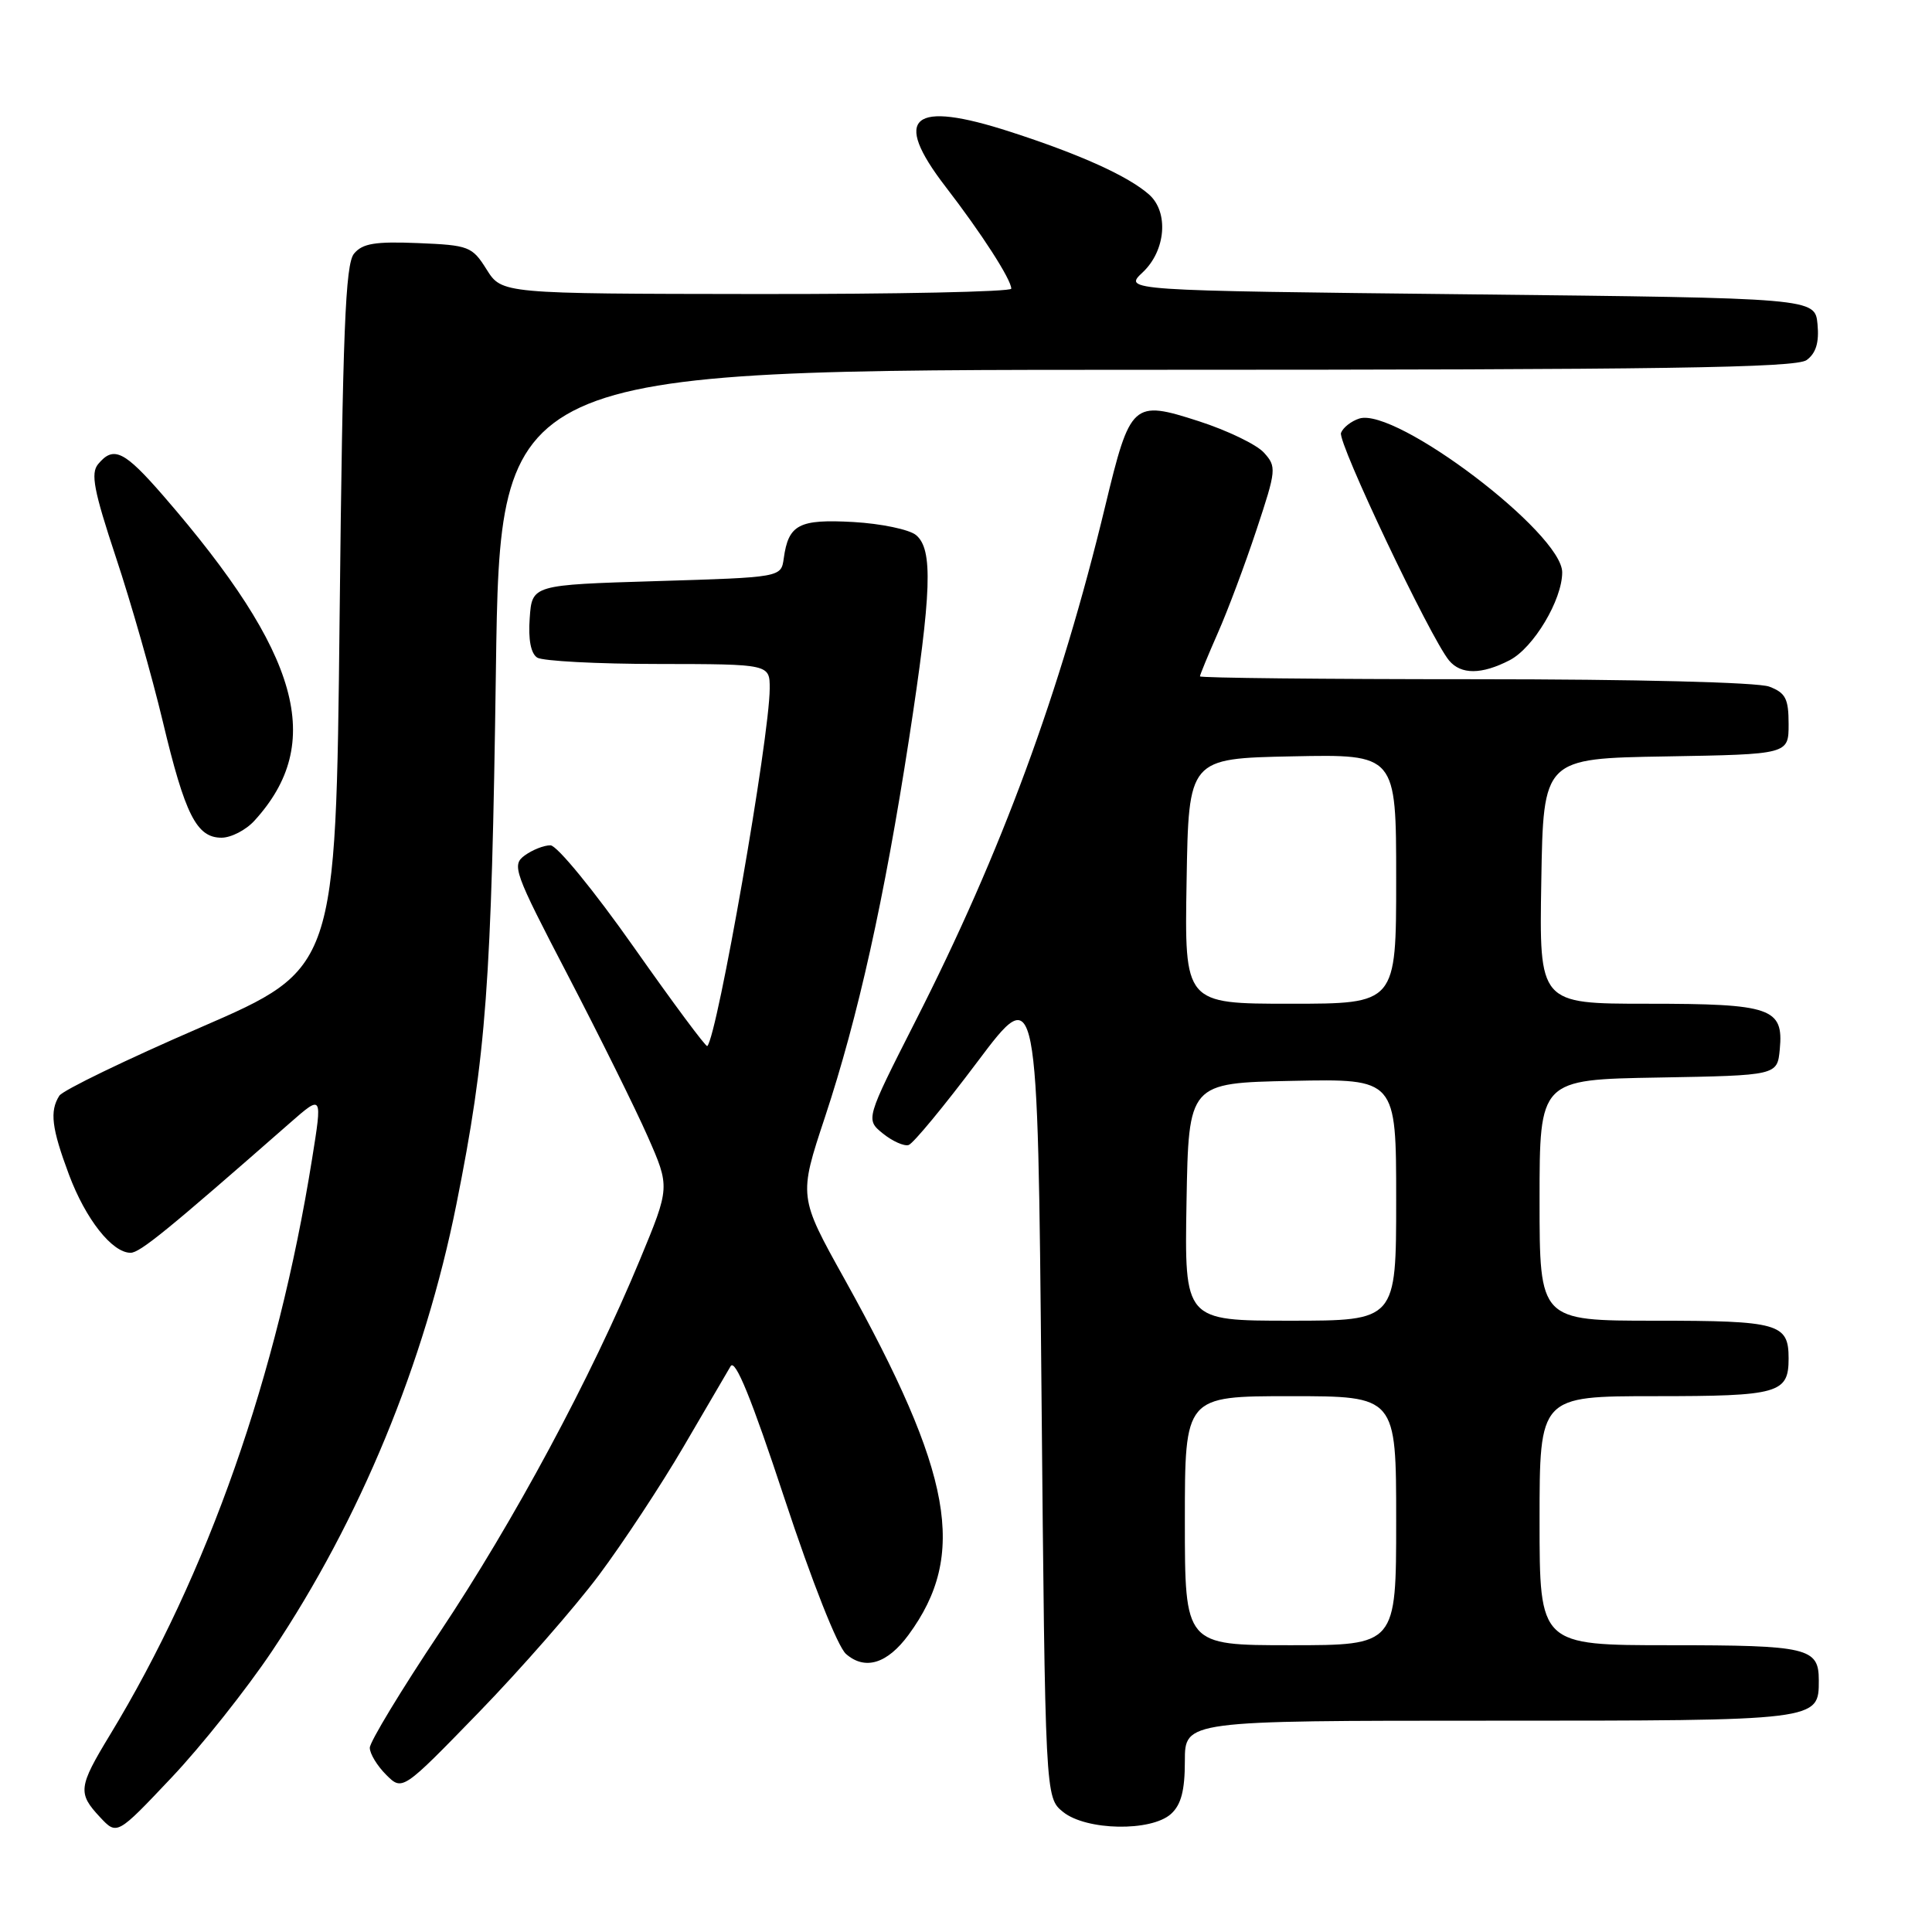 <?xml version="1.0" encoding="UTF-8" standalone="no"?>
<!DOCTYPE svg PUBLIC "-//W3C//DTD SVG 1.1//EN" "http://www.w3.org/Graphics/SVG/1.1/DTD/svg11.dtd" >
<svg xmlns="http://www.w3.org/2000/svg" xmlns:xlink="http://www.w3.org/1999/xlink" version="1.1" viewBox="0 0 256 256">
 <g >
 <path fill="currentColor"
d=" M 36.04 218.79 C 47.73 201.31 56.26 180.63 60.47 159.60 C 64.44 139.77 65.13 130.42 65.71 88.75 C 66.27 49.00 66.27 49.00 151.94 49.00 C 220.46 49.00 237.97 48.74 239.39 47.71 C 240.63 46.80 241.06 45.38 240.83 42.96 C 240.50 39.50 240.50 39.50 194.67 39.00 C 148.84 38.50 148.84 38.50 151.42 36.08 C 154.48 33.20 154.89 28.10 152.25 25.77 C 149.46 23.32 143.16 20.47 133.89 17.47 C 120.81 13.23 118.16 15.46 125.27 24.71 C 130.06 30.92 133.99 37.03 134.00 38.25 C 134.00 38.66 118.81 38.98 100.25 38.96 C 66.50 38.92 66.50 38.92 64.48 35.71 C 62.56 32.65 62.14 32.49 55.39 32.21 C 49.72 31.98 48.03 32.25 46.91 33.61 C 45.76 34.99 45.41 43.87 45.00 81.83 C 44.50 128.36 44.50 128.36 26.59 136.13 C 16.75 140.39 8.32 144.47 7.86 145.19 C 6.56 147.24 6.84 149.49 9.14 155.65 C 11.35 161.55 14.86 166.00 17.30 166.00 C 18.54 166.00 22.15 163.06 38.46 148.76 C 42.72 145.03 42.72 145.03 41.35 153.57 C 36.76 182.27 27.53 208.55 14.56 229.90 C 10.38 236.79 10.28 237.60 13.25 240.78 C 15.50 243.19 15.50 243.19 22.70 235.57 C 26.67 231.38 32.67 223.82 36.04 218.79 Z  M 155.17 240.35 C 156.51 239.13 157.00 237.25 157.00 233.35 C 157.00 228.00 157.00 228.00 197.43 228.00 C 241.20 228.00 241.00 228.02 241.00 222.63 C 241.00 218.34 239.56 218.00 221.30 218.00 C 204.00 218.00 204.00 218.00 204.00 201.50 C 204.00 185.00 204.00 185.00 219.30 185.00 C 235.71 185.00 237.00 184.63 237.00 180.00 C 237.00 175.37 235.71 175.00 219.30 175.00 C 204.00 175.00 204.00 175.00 204.00 159.03 C 204.00 143.05 204.00 143.05 219.75 142.78 C 235.50 142.50 235.50 142.50 235.83 139.04 C 236.35 133.56 234.71 133.00 218.28 133.00 C 203.95 133.00 203.95 133.00 204.23 116.75 C 204.50 100.50 204.50 100.50 220.75 100.23 C 237.00 99.95 237.00 99.95 237.00 95.95 C 237.00 92.58 236.60 91.80 234.43 90.98 C 232.94 90.41 216.69 90.00 195.43 90.00 C 175.40 90.00 159.00 89.83 159.00 89.62 C 159.00 89.42 160.07 86.83 161.37 83.87 C 162.68 80.92 164.98 74.77 166.49 70.21 C 169.13 62.26 169.17 61.84 167.47 59.97 C 166.50 58.90 162.62 57.03 158.84 55.81 C 150.09 52.99 149.77 53.28 146.45 67.05 C 140.50 91.73 132.71 112.89 121.29 135.33 C 114.69 148.33 114.69 148.33 116.99 150.20 C 118.26 151.22 119.80 151.91 120.40 151.72 C 121.01 151.52 125.10 146.57 129.50 140.71 C 137.50 130.06 137.50 130.06 138.00 184.12 C 138.50 238.18 138.50 238.18 140.86 240.09 C 143.93 242.57 152.54 242.73 155.17 240.35 Z  M 79.37 208.70 C 82.57 204.41 87.61 196.76 90.57 191.70 C 93.53 186.64 96.34 181.84 96.81 181.03 C 97.42 180.00 99.59 185.34 103.94 198.53 C 107.60 209.61 110.99 218.19 112.10 219.16 C 114.62 221.36 117.57 220.46 120.39 216.62 C 128.19 206.00 126.27 195.33 111.92 169.51 C 105.82 158.56 105.82 158.56 109.31 148.03 C 113.70 134.77 117.18 119.11 120.45 97.93 C 123.46 78.38 123.65 72.79 121.38 70.90 C 120.48 70.16 116.75 69.38 113.08 69.17 C 105.86 68.77 104.47 69.49 103.85 74.00 C 103.50 76.50 103.50 76.50 87.00 77.00 C 70.50 77.50 70.50 77.50 70.19 81.90 C 69.98 84.74 70.34 86.60 71.19 87.14 C 71.91 87.59 79.14 87.98 87.25 87.98 C 102.00 88.00 102.00 88.00 101.99 91.25 C 101.97 97.71 95.06 137.27 93.72 138.61 C 93.55 138.78 89.16 132.86 83.96 125.47 C 78.74 118.05 73.80 112.01 72.94 112.01 C 72.08 112.00 70.55 112.61 69.53 113.35 C 67.78 114.63 68.09 115.50 75.27 129.28 C 79.44 137.30 84.19 146.88 85.82 150.58 C 88.78 157.30 88.78 157.30 84.80 166.90 C 78.31 182.57 68.11 201.54 58.25 216.32 C 53.16 223.94 49.00 230.81 49.00 231.59 C 49.00 232.37 49.97 233.97 51.16 235.16 C 53.32 237.32 53.32 237.32 63.43 226.91 C 68.99 221.18 76.16 212.99 79.37 208.70 Z  M 33.71 108.75 C 43.11 98.46 39.81 86.66 21.69 65.75 C 16.46 59.72 15.05 59.03 13.00 61.50 C 11.99 62.72 12.43 65.01 15.36 73.85 C 17.35 79.82 20.14 89.61 21.57 95.60 C 24.52 107.97 26.05 111.00 29.35 111.00 C 30.62 111.00 32.58 109.99 33.71 108.75 Z  M 200.04 87.48 C 203.20 85.84 207.00 79.49 207.00 75.84 C 207.00 70.64 184.95 53.93 180.11 55.46 C 179.05 55.80 177.96 56.65 177.69 57.36 C 177.22 58.60 189.52 84.51 192.01 87.52 C 193.59 89.41 196.32 89.40 200.04 87.48 Z  M 157.00 201.50 C 157.00 185.00 157.00 185.00 171.00 185.00 C 185.00 185.00 185.00 185.00 185.00 201.50 C 185.00 218.00 185.00 218.00 171.00 218.00 C 157.00 218.00 157.00 218.00 157.00 201.50 Z  M 157.22 159.25 C 157.50 143.50 157.50 143.50 171.25 143.22 C 185.00 142.94 185.00 142.94 185.00 158.97 C 185.00 175.00 185.00 175.00 170.97 175.00 C 156.95 175.00 156.95 175.00 157.22 159.25 Z  M 157.23 116.75 C 157.50 100.50 157.50 100.50 171.25 100.22 C 185.00 99.94 185.00 99.94 185.00 116.47 C 185.00 133.00 185.00 133.00 170.98 133.00 C 156.95 133.00 156.95 133.00 157.23 116.75 Z "/>
</g>
</svg>
